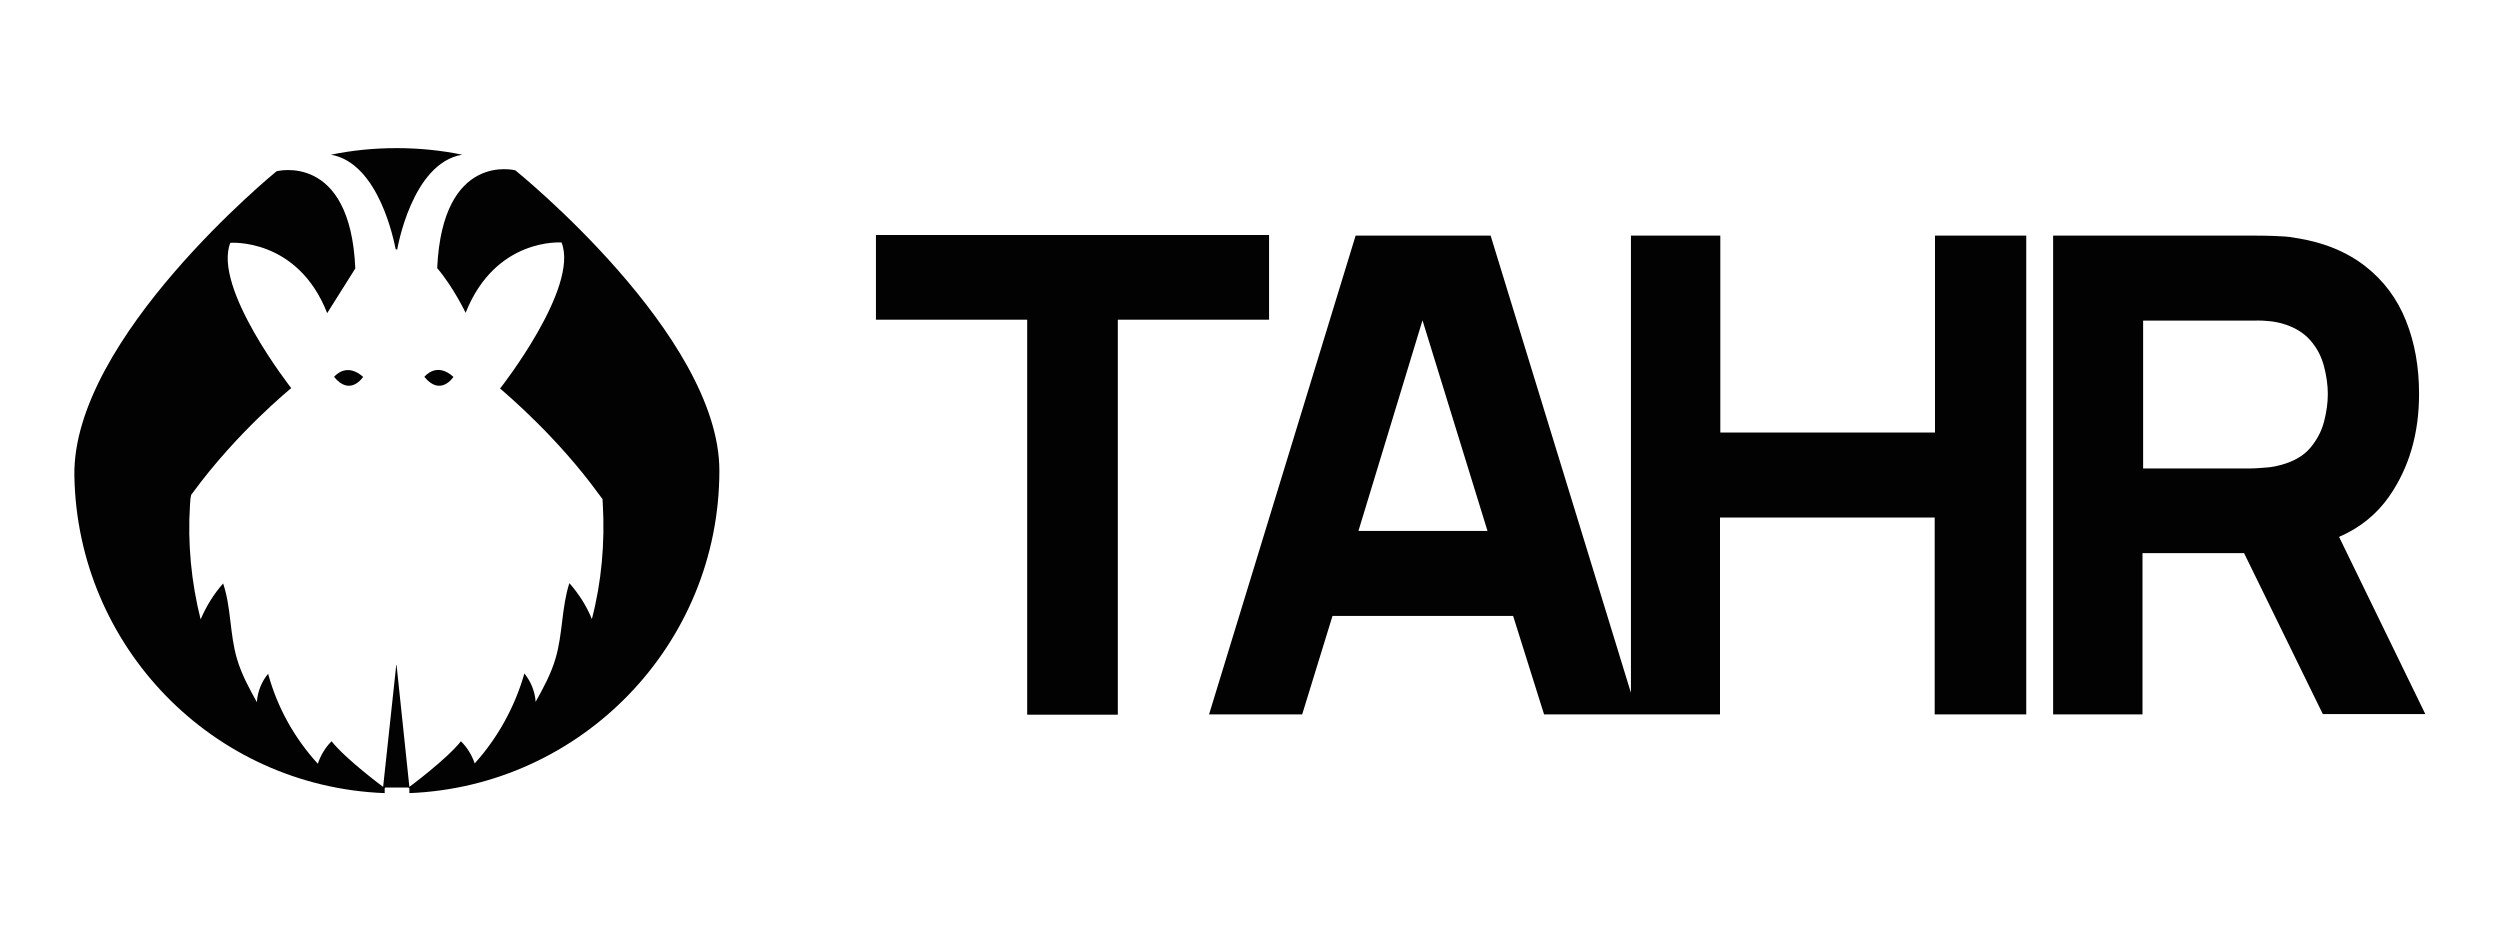 <?xml version="1.0" encoding="utf-8"?>
<!-- Generator: Adobe Illustrator 18.0.0, SVG Export Plug-In . SVG Version: 6.00 Build 0)  -->
<!DOCTYPE svg PUBLIC "-//W3C//DTD SVG 1.1//EN" "http://www.w3.org/Graphics/SVG/1.1/DTD/svg11.dtd">
<svg version="1.1" id="Camada_1" xmlns="http://www.w3.org/2000/svg" xmlns:xlink="http://www.w3.org/1999/xlink" x="0px" y="0px"
	 viewBox="0 0 800 300" enable-background="new 0 0 800 300" xml:space="preserve">
<g>
	<g>
		<path fill="#020202" d="M105.9,49.5c6.8-1.4,13.8-2.1,21-2.1s14.2,0.7,21,2.1c-16.2,2.7-20.8,30.4-20.8,30.4
			c-0.2-0.1-0.3-0.1-0.5-0.2C126.1,77.3,121.3,52.2,105.9,49.5z"/>
		<g>
			<path fill="#020202" d="M116.2,120.6c0,0-4.1,6.4-9.3,0C106.9,120.6,110.7,115.7,116.2,120.6z"/>
			<path fill="#020202" d="M135.8,120.6c0,0,3.8-5,9.3,0C145.1,120.6,141,127,135.8,120.6z"/>
			<path fill="#020202" d="M230.2,150.6c0,55.7-44.2,101-99.2,103.2v-1.4c0-0.3-0.3-0.4-0.6-0.4h-6.9c-0.3,0-0.4,0.1-0.4,0.4v1.4
				c-55-2.1-98.4-46.9-99.3-101.6c-0.7-44.1,64.7-97.4,64.7-97.4s23.6-6.2,25.2,31.1l-9,14.3c-9.5-24.2-31-22.5-31-22.5
				c-5.7,14.4,19.5,46.5,19.5,46.5s-17.3,14-31.6,33.6c-0.1,0.2-0.3,0.3-0.4,0.5c-0.3,1-0.3,2.1-0.4,3.2
				c-0.8,12.3,0.4,24.8,3.4,36.7c1.8-4.2,4.2-8.1,7.2-11.5c2.6,7.7,2.1,16.2,4.4,24c1.4,4.9,3.9,9.5,6.4,14c0.2-3.3,1.5-6.6,3.6-9.1
				c2.9,10.7,8.4,20.6,15.9,28.8c0.9-2.7,2.4-5.2,4.4-7.2c4.6,5.8,16.5,14.6,16.5,14.6l4.2-39h0.1l4.1,39c0,0,11.9-8.8,16.5-14.6
				c2,2,3.5,4.4,4.4,7.1c7.4-8.2,12.9-18.2,15.9-28.8c2.1,2.6,3.4,5.8,3.6,9.1c2.5-4.5,5-9.1,6.4-14c2.3-7.8,1.9-16.3,4.4-24
				c3,3.4,5.5,7.3,7.2,11.5c3.1-11.9,4.2-24.4,3.5-36.7c0-0.6-0.1-1.1-0.1-1.7l0,0c-0.4-0.5-0.8-1.1-1.2-1.6l0,0
				c-13.3-18.3-29.3-31.8-31.6-33.8c0.1-0.2,0.2-0.2,0.2-0.2s25.2-32.1,19.5-46.5c0,0-21.1-1.7-30.7,22.5c0,0-3.9-8.2-9.1-14.3
				c1.7-37.4,25-31.3,25-31.3S230.2,107.1,230.2,150.6z"/>
		</g>
	</g>
	<g>
		<path fill="#020202" d="M328.7,228.7V102.3h-48.4V75.2h125.8v27.1h-48.4v126.4H328.7z"/>
		<path fill="#020202" d="M619.2,75.4v63h-68.7v-63h-28.6v146.3L477,75.4h-43.2l-46.9,153.2h29.8l9.7-31.5h57.8l9.9,31.5h56.3v-63
			h68.7v63h29.3V75.4H619.2z M434.7,169.9l20.5-67.4l20.8,67.4H434.7z"/>
		<path fill="#020202" d="M748.5,171.8c6.7-2.9,12-7.2,16-12.9c6.4-9.2,9.6-20.1,9.6-32.9c0-8.6-1.4-16.4-4.2-23.4
			s-7.1-12.8-13-17.4s-13.3-7.7-22.5-9.1c-2-0.4-4.2-0.5-6.8-0.6c-2.5-0.1-4.5-0.1-6-0.1H657v153.2h28.6V177h32.5l25.2,51.5h32.8
			L748.5,171.8z M685.8,102.6h34.6c1.5,0,3.1-0.1,4.9,0.1c1.8,0.1,3.4,0.4,4.9,0.8c3.9,1.1,6.9,2.9,9.1,5.4s3.6,5.3,4.4,8.4
			c0.8,3.1,1.2,6,1.2,8.8s-0.4,5.7-1.2,8.8c-0.8,3.1-2.3,5.9-4.4,8.4c-2.1,2.5-5.2,4.3-9.1,5.4c-1.5,0.4-3.1,0.8-4.9,0.9
			c-1.7,0.1-3.4,0.3-4.9,0.3h-34.6V102.6z"/>
	</g>
</g>
</svg>
